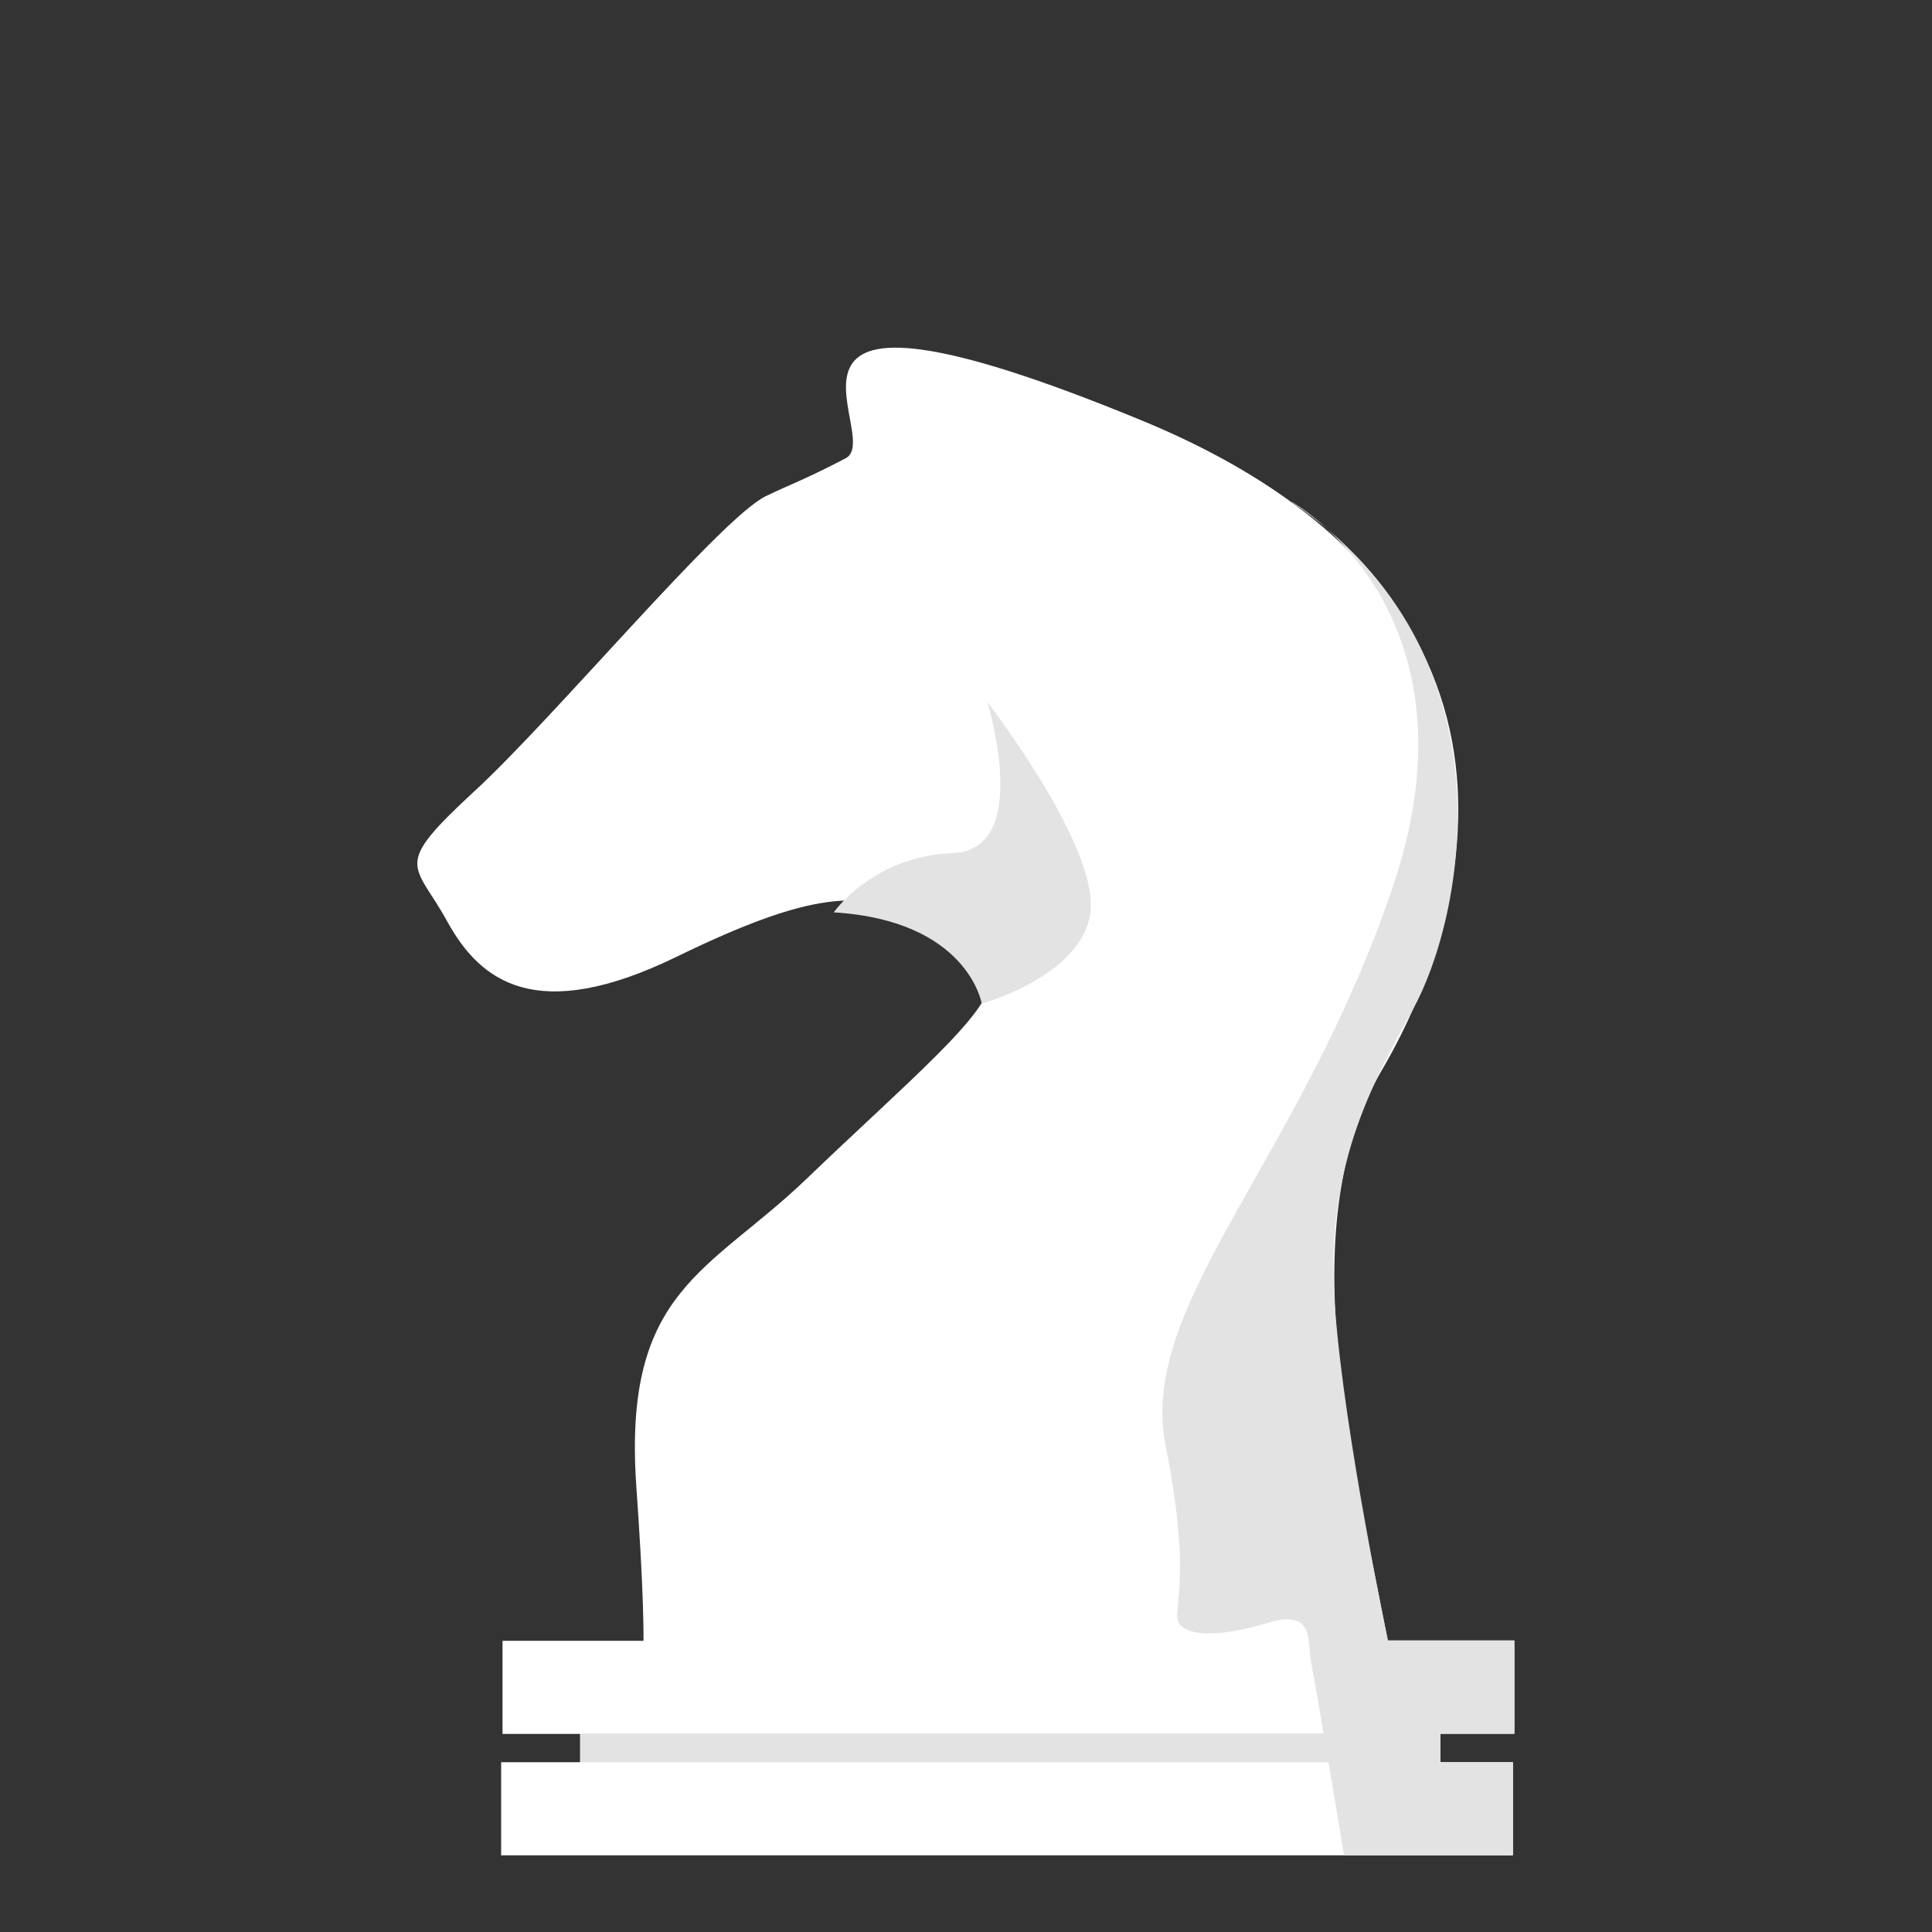 <svg xmlns="http://www.w3.org/2000/svg" width="150" height="150" viewBox="0 0 4233 4233"
     shape-rendering="geometricPrecision" image-rendering="optimizeQuality" fill-rule="evenodd" clip-rule="evenodd">
  <rect x="0" y="0" width="4233" height="4233" fill="#333333" stroke="none"/>
  <g fill="#fff">
    <path
      d="m1040 1733c-183 169-132 155-60 286 72 131 195 227 503 77 308-150 390-133 517-103 127 30 159 91 167 157 8 66-186 227-400 433-214 205-402 243-373 671 30 428 19 525-42 592-61 67 1074 263 1221 196 147-68 543-55 465-460-78-406-208-900-10-1238 198-338 398-1042-527-1423-925-381-558 35-648 83-90 47-121 57-175 83-98 47-463 485-639 647z"/>
    <path d="m1101 3595h2217v204h-2217z"/>
    <path d="m1271 3742h1885v153h-1885z"/>
    <path d="m1098 3861h2217v204h-2217z"/>
  </g>
  <g fill="#e3e3e3">
    <path
      d="m1826 2000c0 0 85-124 262-131 176-7 75-331 75-331 0 0 227 293 227 444 0 151-239 217-239 217 0 0-30-182-324-200z"/>
    <path
      d="m2831 1100c0 0 425 238 221 842-204 604-560 915-498 1226 62 311 9 364 31 391 22 27 93 27 195-4 102-31 84 44 93 89 9 44 72 421 72 421h369v-204h-159v-63h163v-204h-277c0 0-95-448-116-728-21-280 58-454 170-653 111-200 231-777-265-1113z"/>
    <path d="m1272 3798h1884v63h-1884z"/>
  </g>
</svg>
